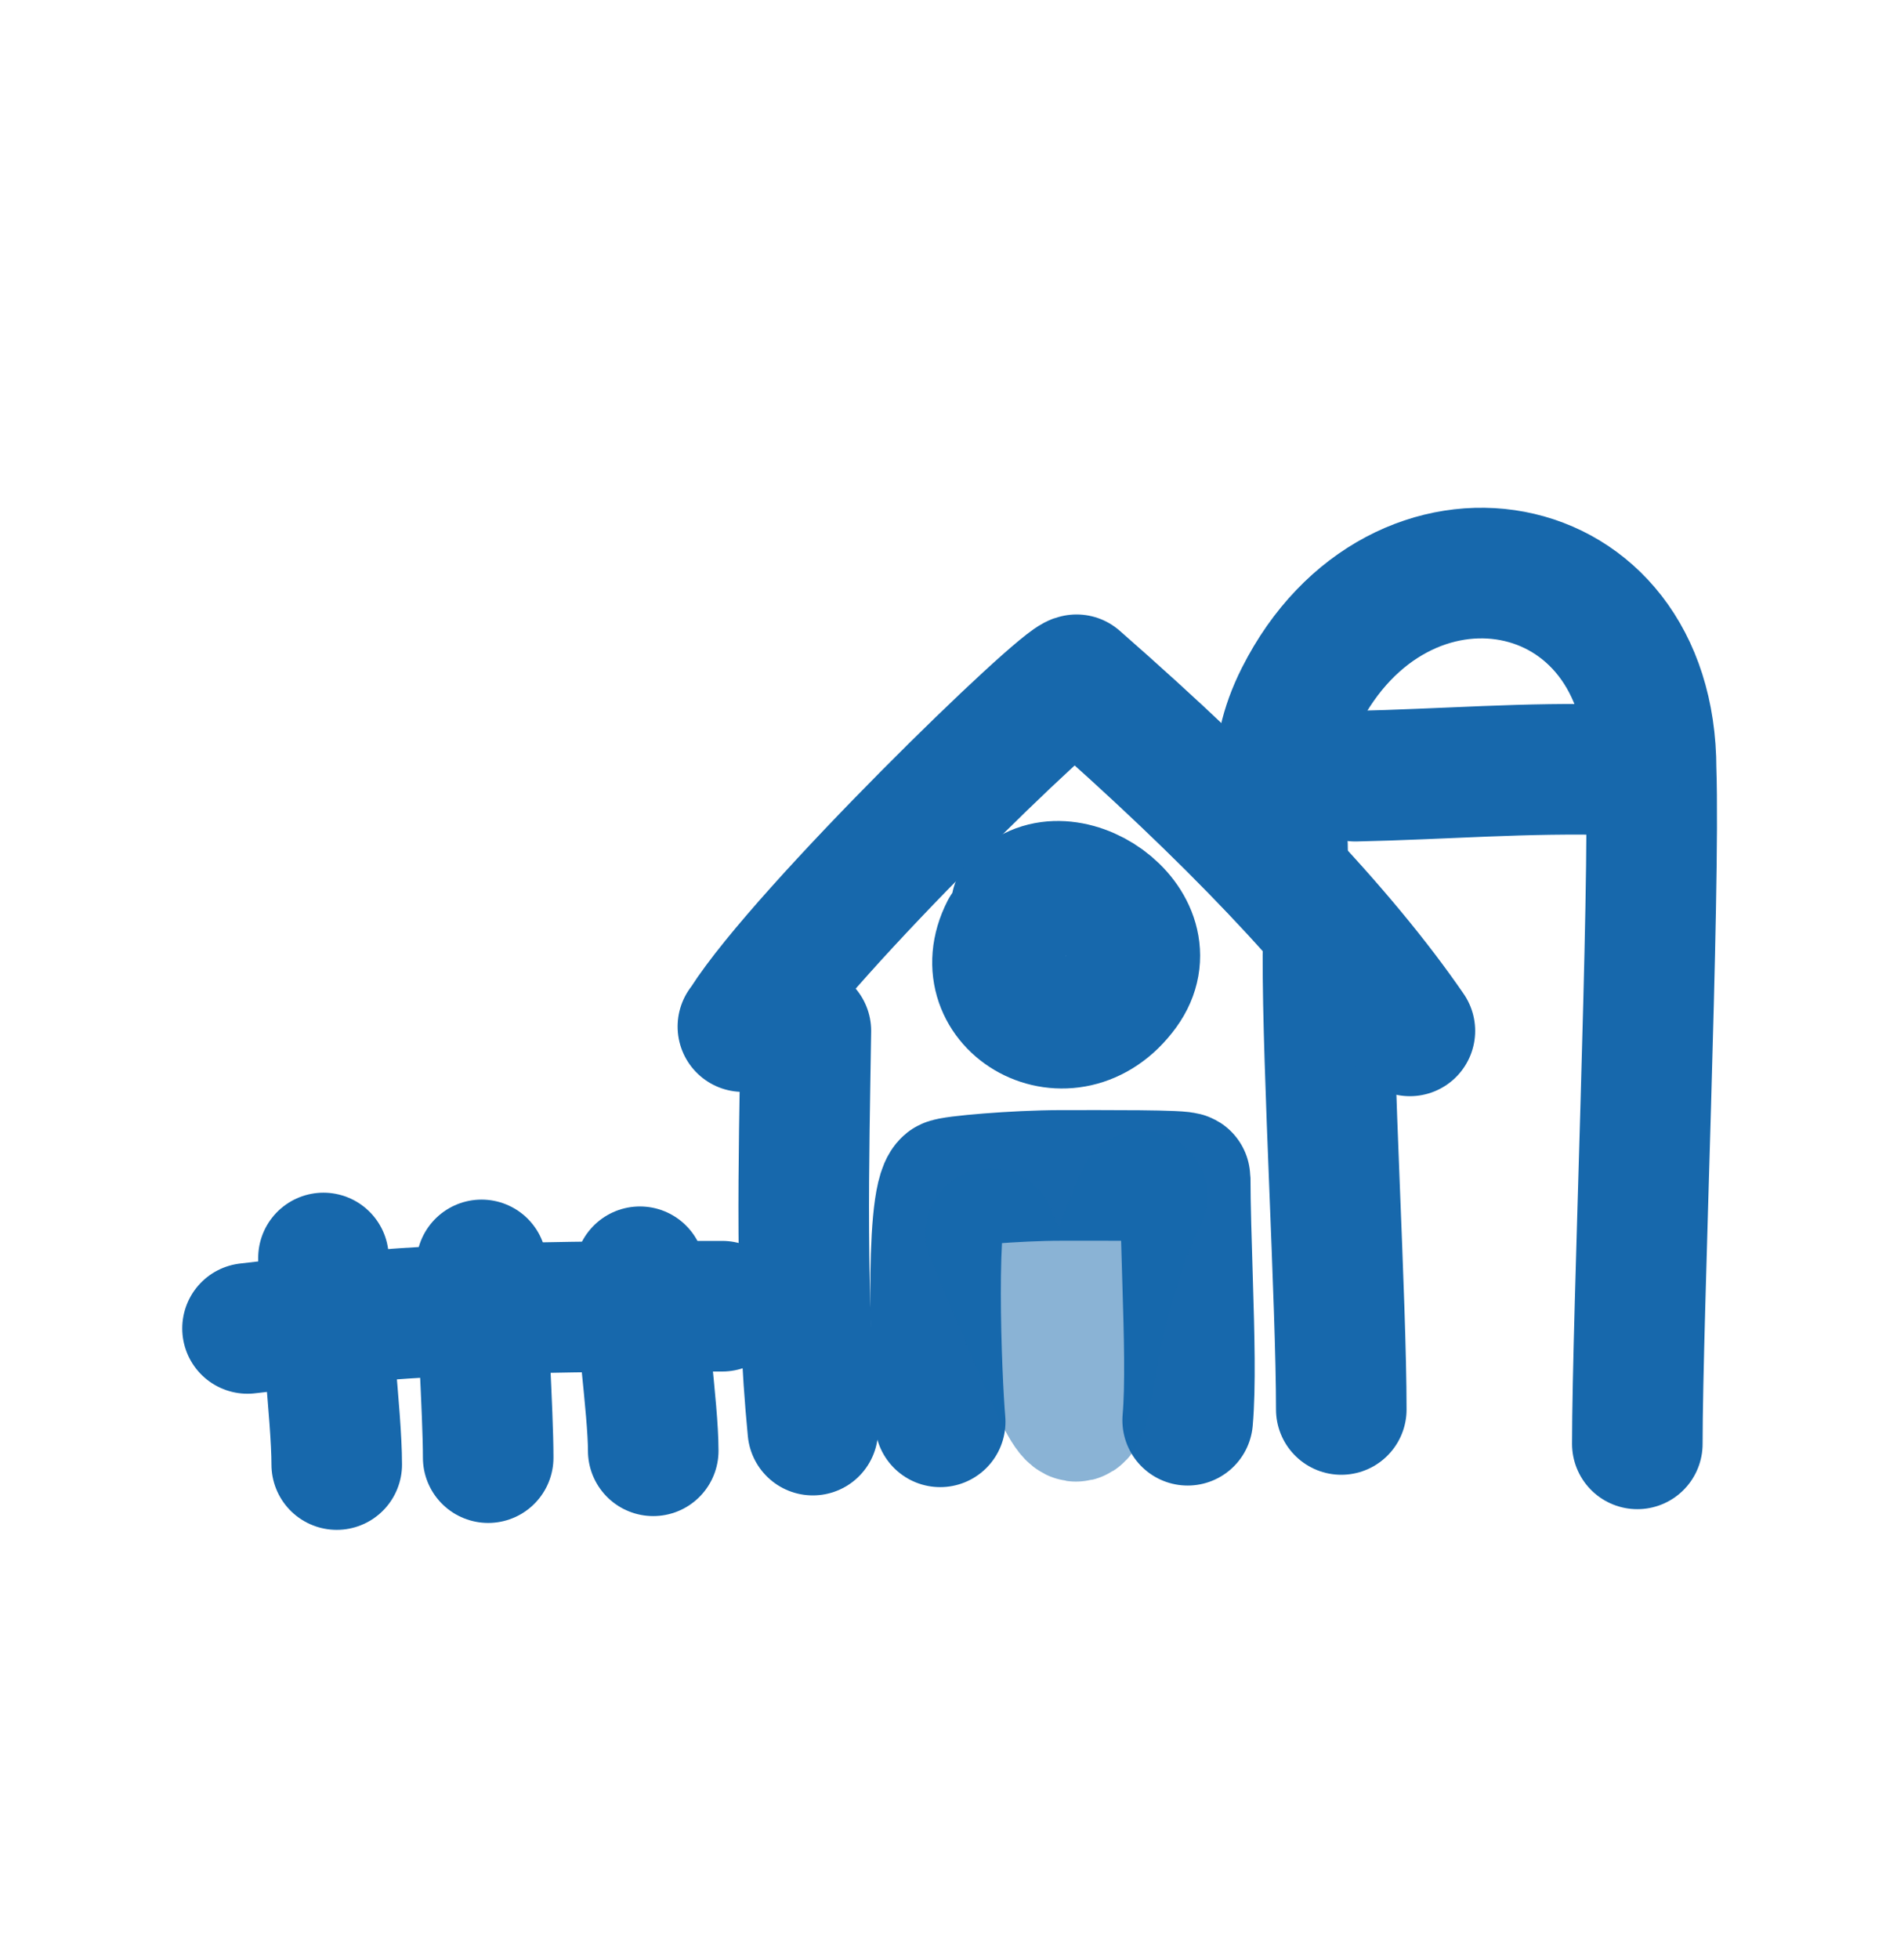 <svg width="35" height="36" viewBox="0 0 35 36" fill="none" xmlns="http://www.w3.org/2000/svg">
<g id="farmhouse_svgrepo.com">
<path id="Vector" d="M14.814 18.941C14.777 21.401 14.706 23.852 14.942 26.276" stroke="#1768AC" stroke-width="2.4" stroke-linecap="round" stroke-linejoin="round"/>
<path id="Vector_2" d="M24.411 17.549C24.403 19.632 24.656 23.92 24.656 25.897" stroke="#1768AC" stroke-width="2.4" stroke-linecap="round" stroke-linejoin="round"/>
<path id="Vector_3" d="M25.917 18.941C24.665 17.119 22.622 14.969 19.79 12.49C19.531 12.49 14.781 17.104 13.699 18.803C13.688 18.821 13.673 18.839 13.656 18.862" stroke="#1768AC" stroke-width="2.4" stroke-linecap="round" stroke-linejoin="round"/>
<path id="Vector_4" d="M23.578 15.715C23.578 14.764 23.32 13.959 23.901 12.809C25.707 9.231 30.351 10.009 30.351 14.134C30.427 16.363 30.098 24.245 30.098 26.529" stroke="#1768AC" stroke-width="2.4" stroke-linecap="round" stroke-linejoin="round"/>
<path id="Vector_5" d="M29.719 14.146C28.073 14.095 26.512 14.228 24.913 14.261" stroke="#1768AC" stroke-width="2.4" stroke-linecap="round" stroke-linejoin="round"/>
<path id="Vector_6" d="M4.55 24.408C7.373 24.072 9.037 24 13.277 24" stroke="#1768AC" stroke-width="2.4" stroke-linecap="round" stroke-linejoin="round"/>
<path id="Vector_7" d="M11.763 23.367C11.755 24.188 12.008 25.877 12.008 26.656" stroke="#1768AC" stroke-width="2.4" stroke-linecap="round" stroke-linejoin="round"/>
<path id="Vector_8" d="M8.852 23.241C8.848 24.125 8.974 25.944 8.974 26.782" stroke="#1768AC" stroke-width="2.4" stroke-linecap="round" stroke-linejoin="round"/>
<path id="Vector_9" d="M5.946 23.114C5.937 24.061 6.19 26.01 6.19 26.909" stroke="#1768AC" stroke-width="2.4" stroke-linecap="round" stroke-linejoin="round"/>
<path id="Vector_10" d="M17.283 26.124C17.218 25.384 17.076 22.057 17.418 21.753C17.477 21.7 18.69 21.597 19.493 21.597C20.296 21.597 21.787 21.588 21.787 21.643C21.787 22.133 21.81 22.858 21.832 23.577C21.861 24.522 21.887 25.479 21.832 26.095" stroke="#1768AC" stroke-width="2.4" stroke-linecap="round" stroke-linejoin="round"/>
<path id="Vector_11" opacity="0.503" d="M18.209 22.667C20.699 28.539 19.267 25.657 20.992 21.976" stroke="#1768AC" stroke-width="2.4" stroke-linecap="round" stroke-linejoin="round"/>
<path id="Vector_12" d="M18.684 16.638C19.504 15.628 21.515 16.984 20.649 18.174C19.661 19.531 17.793 18.454 18.487 17.097" stroke="#1768AC" stroke-width="2.4" stroke-linecap="round" stroke-linejoin="round"/>
</g>
</svg>
